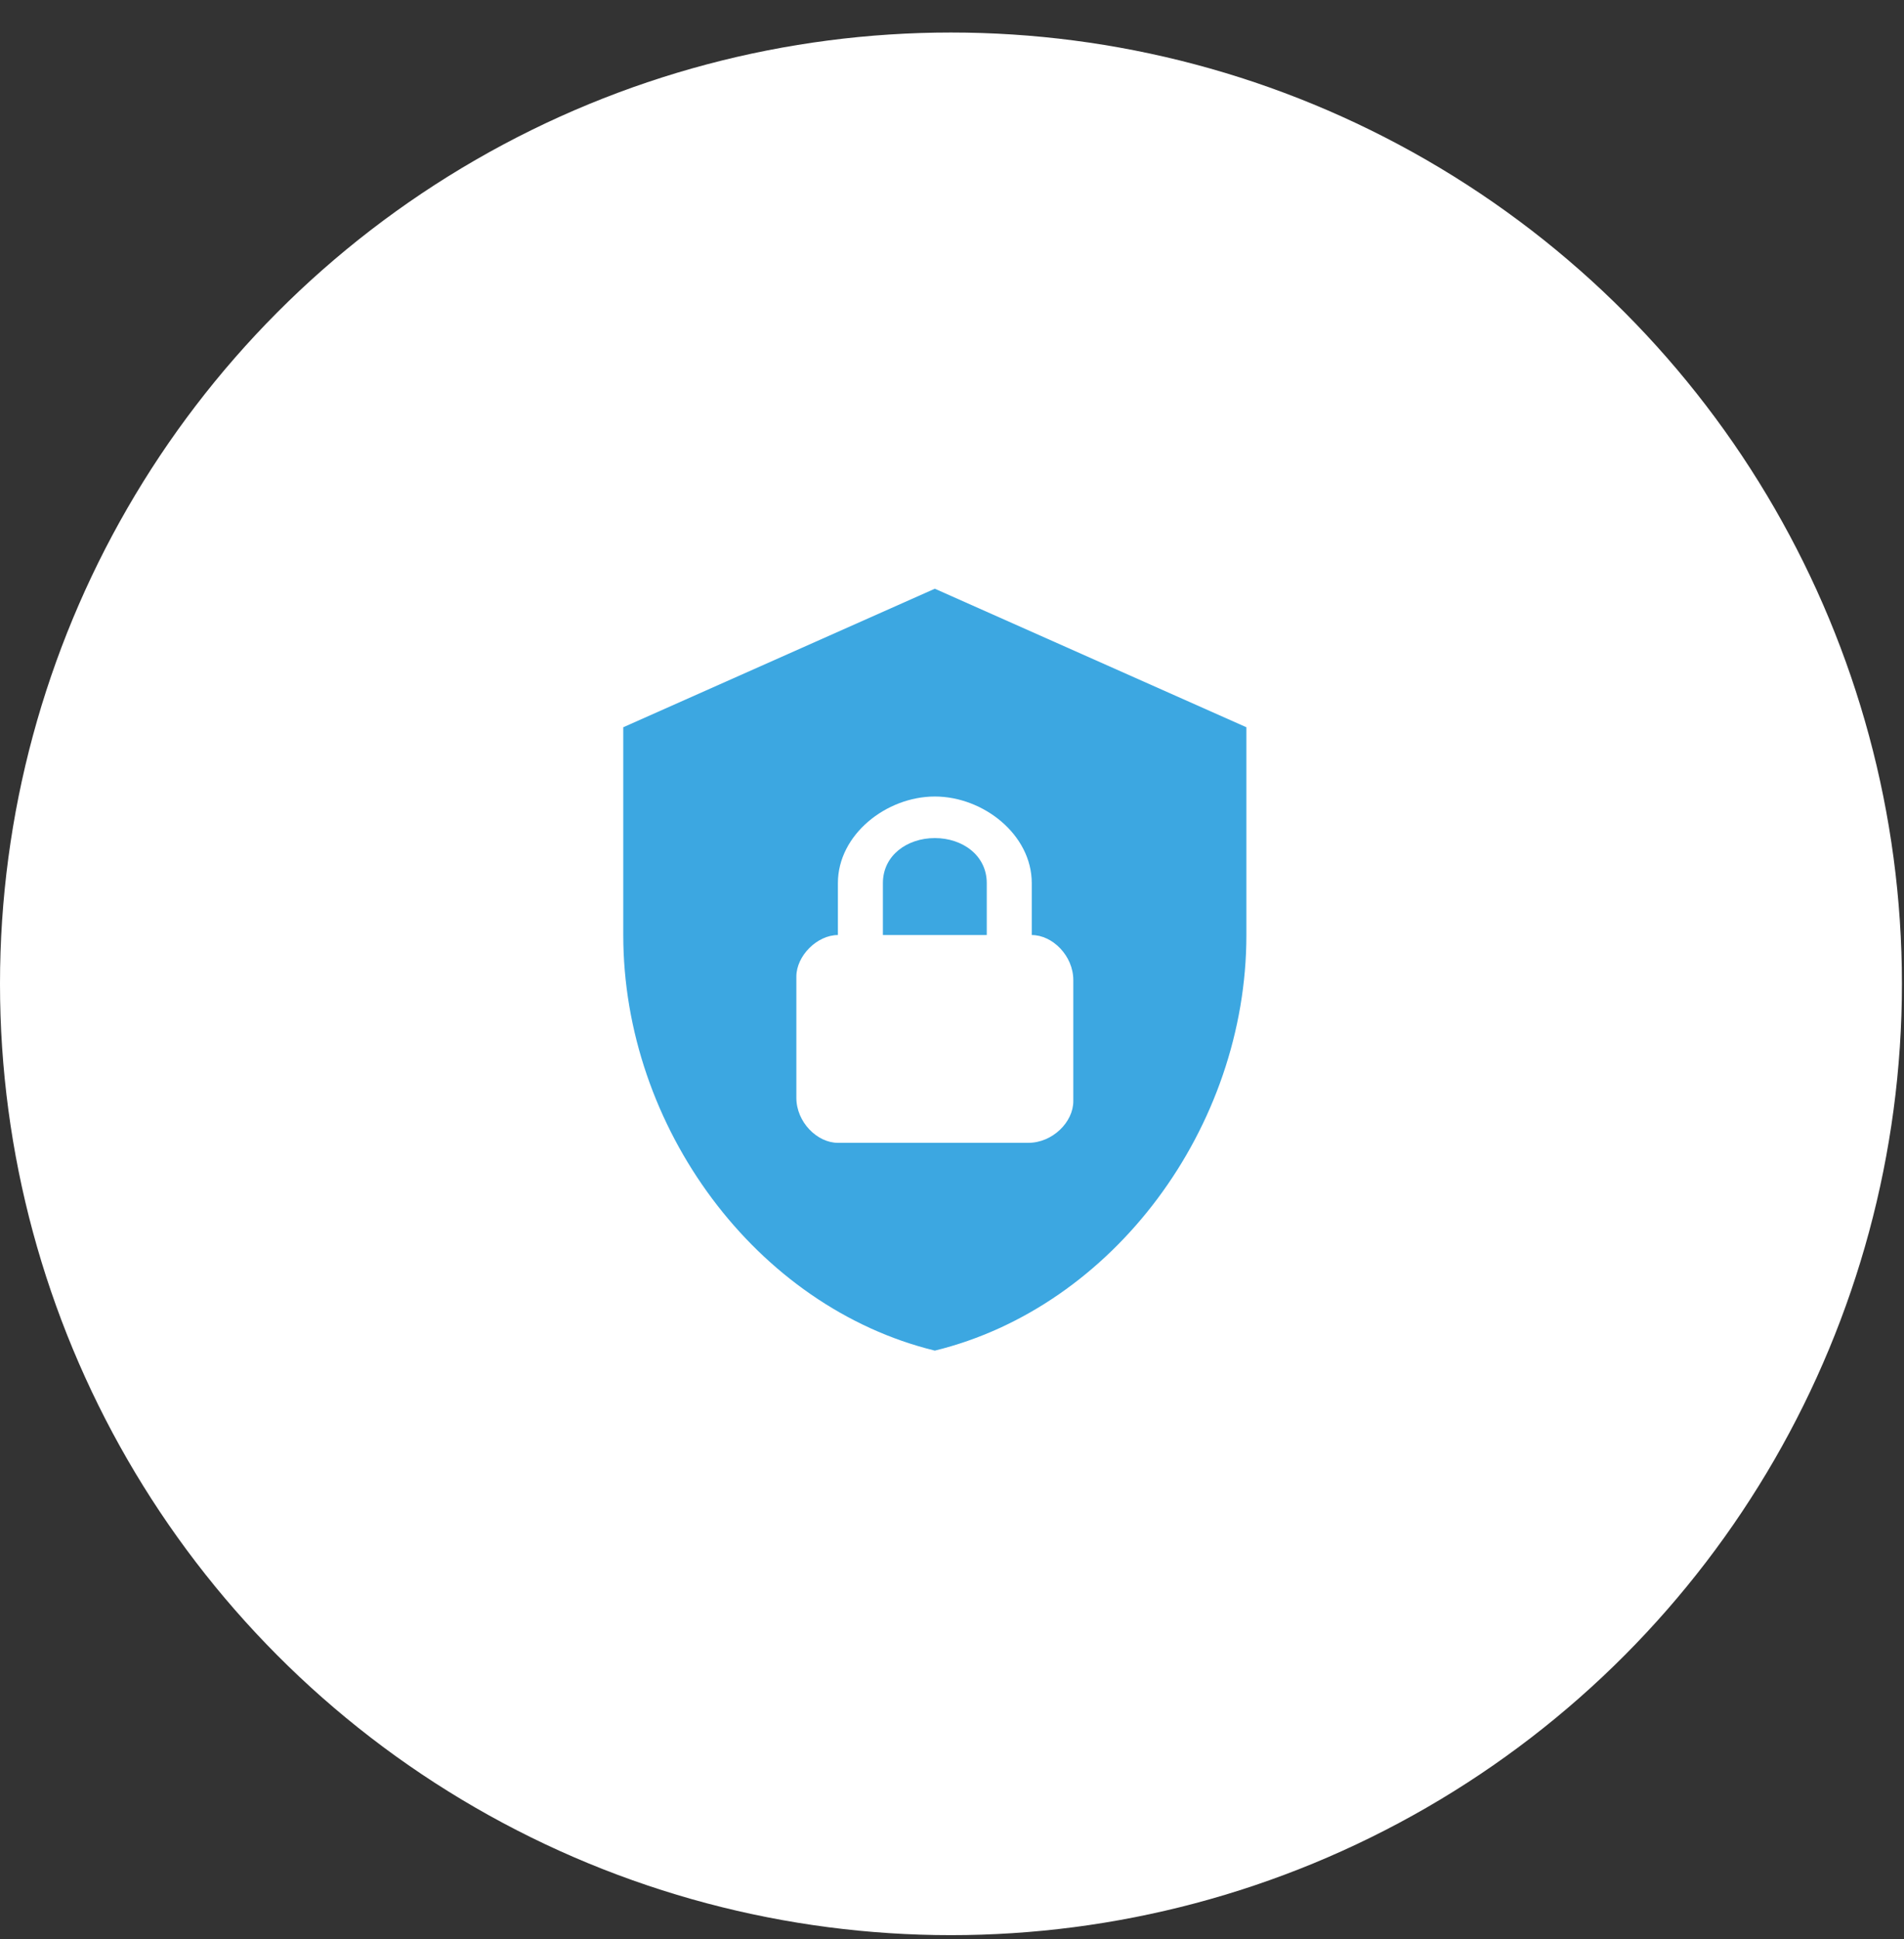 <svg width="55" height="56" viewBox="0 0 55 56" fill="none" xmlns="http://www.w3.org/2000/svg">
<rect x="0" y="0" width="55" height="56" fill="#333333" stroke="none"/>
<circle cx="27.47" cy="28.409" r="27.47" fill="white"/>
<path d="M27.004 17L18.004 21V27C18.004 32.55 21.844 37.74 27.004 39C32.164 37.74 36.004 32.55 36.004 27V21L27.004 17ZM27.004 23C28.404 23 29.804 24.1 29.804 25.5V27C30.404 27 31.004 27.6 31.004 28.3V31.8C31.004 32.4 30.404 33 29.704 33H24.204C23.604 33 23.004 32.4 23.004 31.7V28.2C23.004 27.6 23.604 27 24.204 27V25.5C24.204 24.1 25.604 23 27.004 23ZM27.004 24.2C26.204 24.2 25.504 24.7 25.504 25.5V27H28.504V25.5C28.504 24.7 27.804 24.2 27.004 24.2Z" fill="#3CA7E1"/>
</svg>
